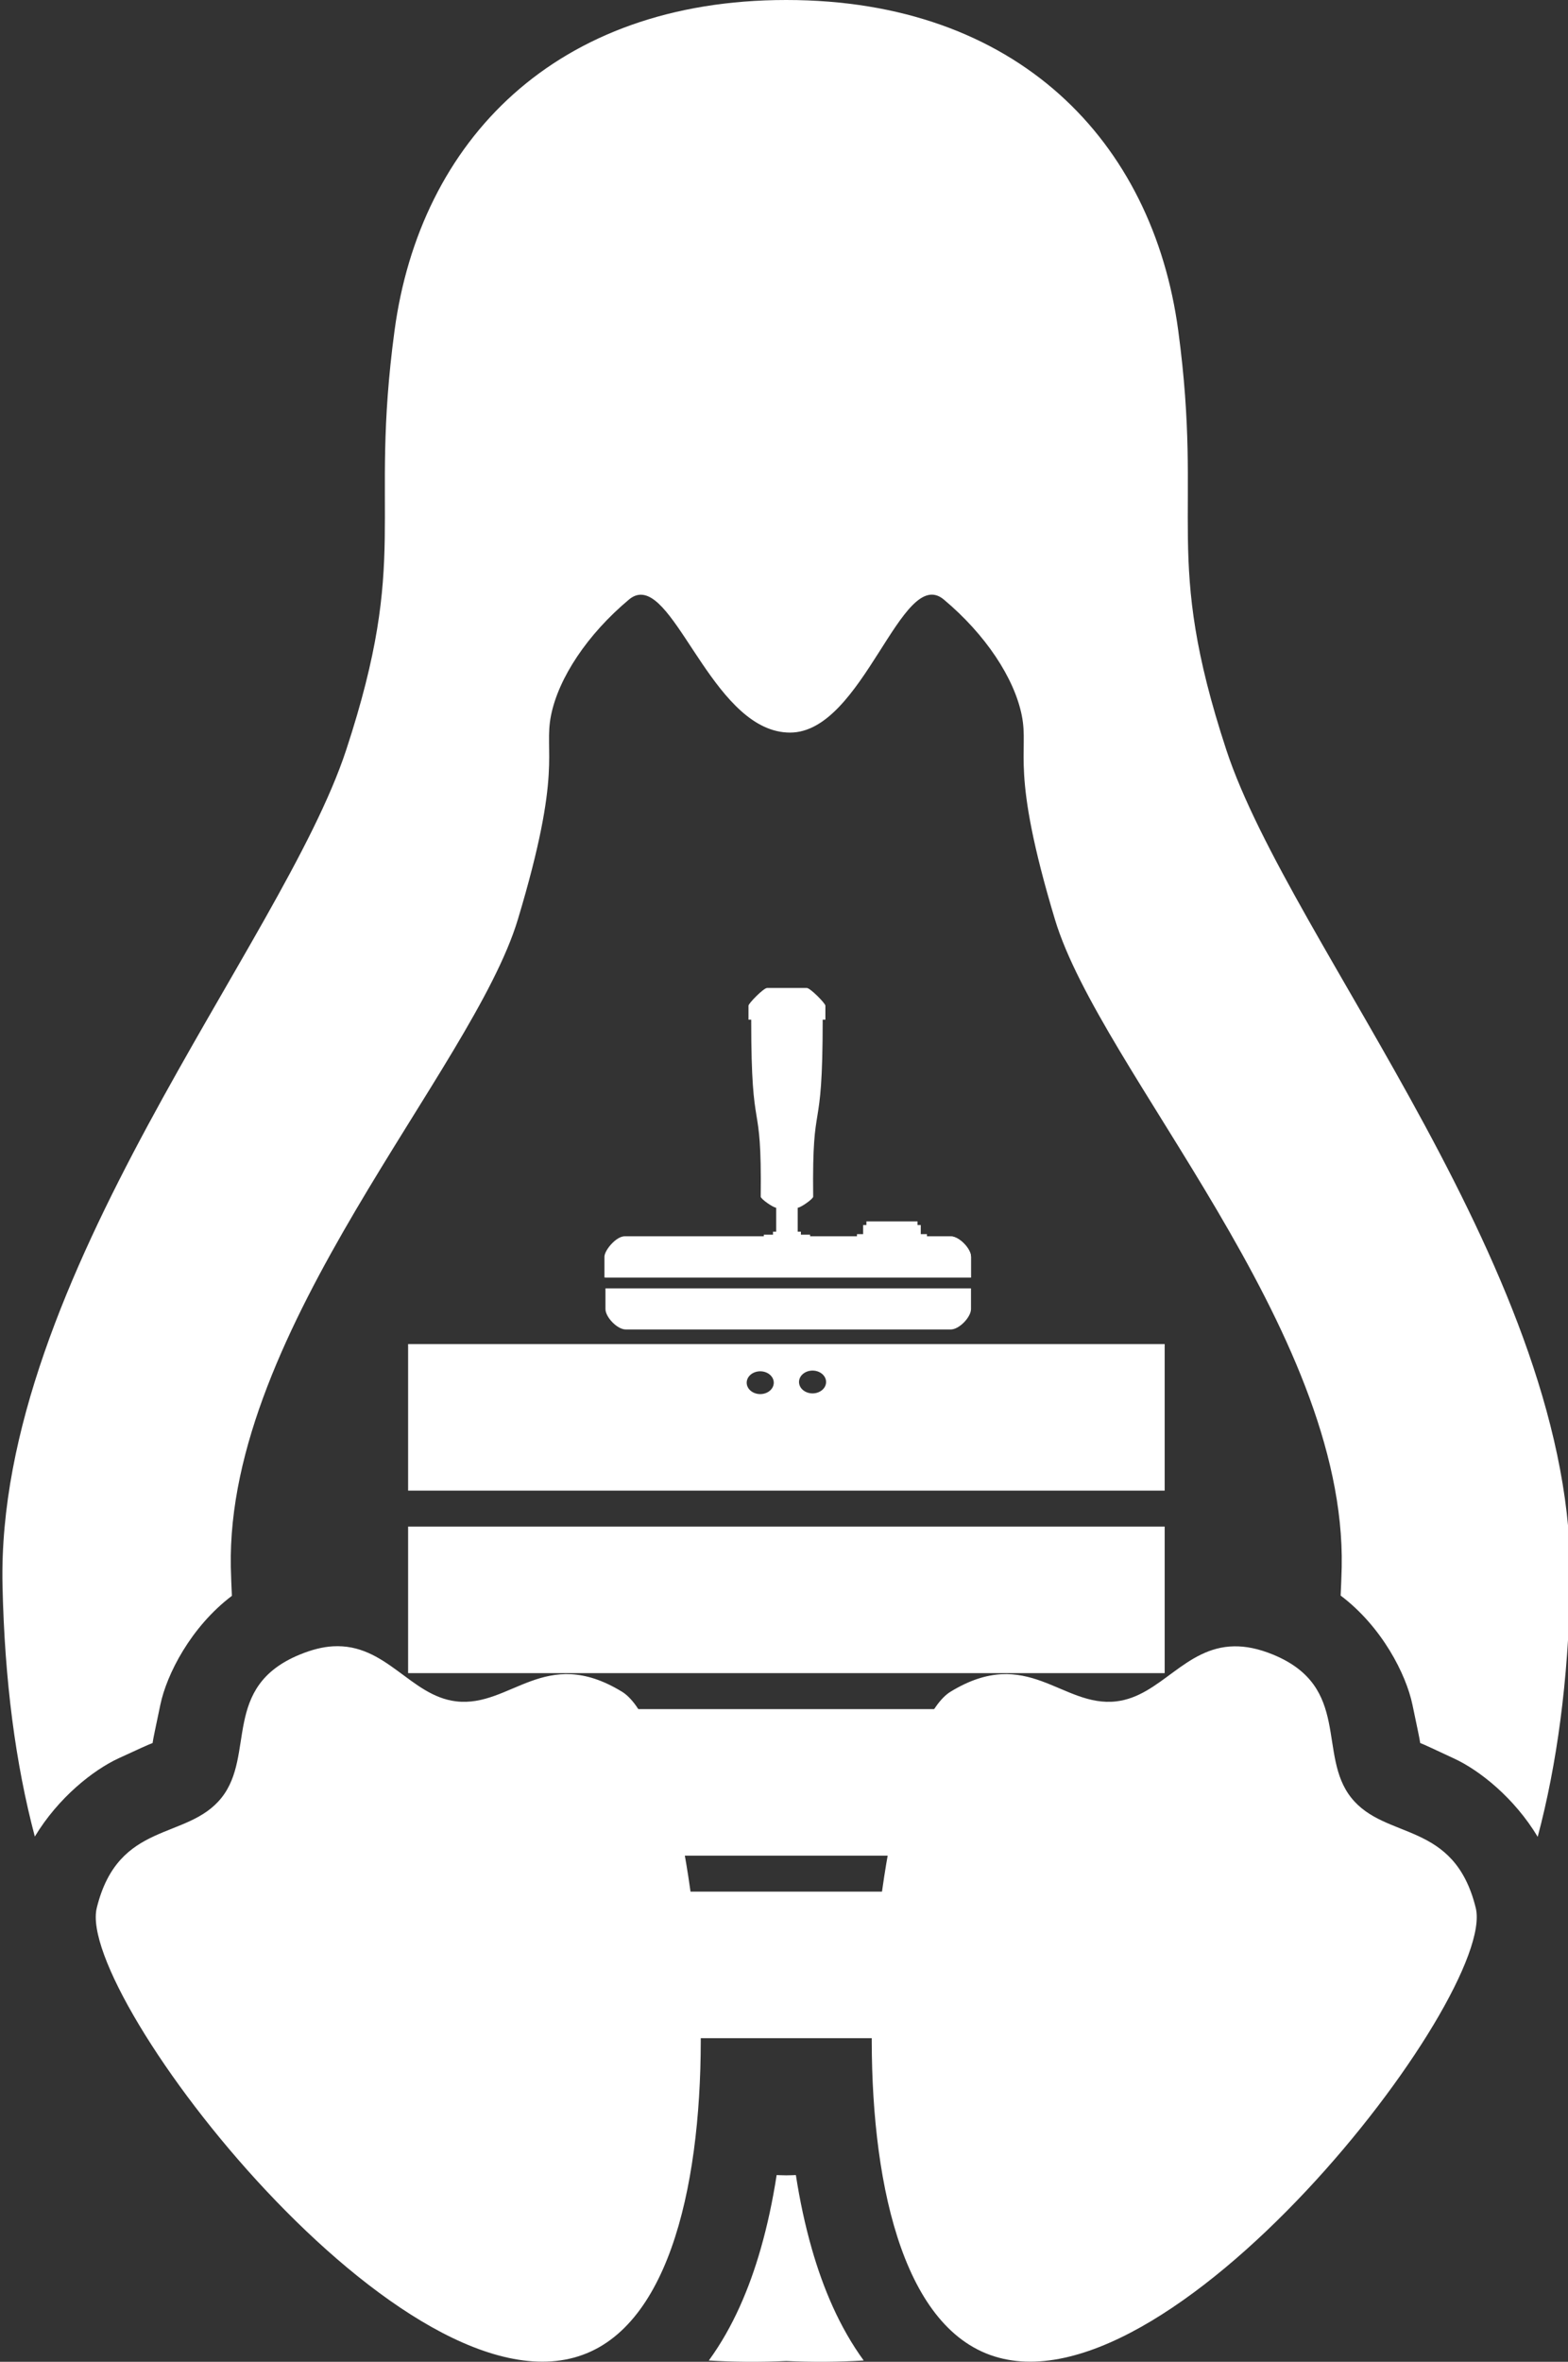 <?xml version="1.0" encoding="UTF-8" standalone="no"?>
<!-- Created with Inkscape (http://www.inkscape.org/) -->

<svg
   xmlns:dc="http://purl.org/dc/elements/1.1/"
   xmlns:cc="http://creativecommons.org/ns#"
   xmlns:rdf="http://www.w3.org/1999/02/22-rdf-syntax-ns#"
   xmlns:svg="http://www.w3.org/2000/svg"
   xmlns="http://www.w3.org/2000/svg"
   xmlns:xlink="http://www.w3.org/1999/xlink"
   xmlns:sodipodi="http://sodipodi.sourceforge.net/DTD/sodipodi-0.dtd"
   xmlns:inkscape="http://www.inkscape.org/namespaces/inkscape"
   width="550.724"
   height="829.104"
   id="svg4312"
   version="1.1"
   inkscape:version="0.92.1 r15371"
   sodipodi:docname="LinuxGSM_white_logo.svg"
>
  <rect width="100%" height="100%" fill="#333333" stroke="none"/>
  <sodipodi:namedview
     id="base"
     pagecolor="#ffffff"
     bordercolor="#666666"
     borderopacity="1.0"
     inkscape:pageopacity="0.0"
     inkscape:pageshadow="2"
     inkscape:zoom="1"
     inkscape:cx="280.6958"
     inkscape:cy="564.44118"
     inkscape:document-units="px"
     inkscape:current-layer="g5961-3"
     showgrid="false"
     fit-margin-top="0"
     fit-margin-left="0"
     fit-margin-right="0"
     fit-margin-bottom="0"
     inkscape:window-width="1920"
     inkscape:window-height="1017"
     inkscape:window-x="1912"
     inkscape:window-y="1"
     inkscape:window-maximized="1"
     inkscape:pagecheckerboard="true" />
  <title
     id="title5291">LinuxGSM Logo</title>
  <defs
     id="defs4314">
    <linearGradient
       id="linearGradient3910-6-0-8-7-7-8">
      <stop
         id="stop3912-5-9-3-8-7-4"
         offset="0"
         style="stop-color:#000000;stop-opacity:1;;opacity:1" />
      <stop
         id="stop3914-0-1-3-0-6-9"
         offset="1"
         style="stop-color:#000000;stop-opacity:1;;opacity:1" />
    </linearGradient>
    <linearGradient
       inkscape:collect="always"
       xlink:href="#linearGradient3910-6-0-8-7-7-8"
       id="linearGradient4970"
       gradientUnits="userSpaceOnUse"
       gradientTransform="matrix(3.001,0,0,3.001,-152.316,-675.947)"
       x1="140.001"
       y1="230.004"
       x2="140.001"
       y2="497.714" />
    <linearGradient
       id="linearGradient3910-6-0-8-7-81">
      <stop
         id="stop3912-5-9-3-8-5"
         offset="0"
         style="stop-color:#ffffff;stop-opacity:1;;opacity:1" />
      <stop
         id="stop3914-0-1-3-0-64"
         offset="1"
         style="stop-color:#ffffff;stop-opacity:1;;opacity:1" />
    </linearGradient>
    <linearGradient
       id="linearGradient4565-3">
      <stop
         id="stop4567-1"
         offset="0"
         style="stop-color:#ffffff;stop-opacity:1;;opacity:1" />
      <stop
         id="stop4569-9"
         offset="1"
         style="stop-color:#000000;stop-opacity:1;;opacity:1" />
    </linearGradient>
    <linearGradient
       id="linearGradient4617-7">
      <stop
         style="stop-color:#ffffff;stop-opacity:0;;opacity:1"
         offset="0"
         id="stop4619-9" />
      <stop
         style="stop-color:#ffffff;stop-opacity:0.5;opacity:1"
         offset="1"
         id="stop4621-5" />
    </linearGradient>
    <clipPath
       id="clipPath4719-2"
       clipPathUnits="userSpaceOnUse">
      <rect
         y="-358.505"
         x="-490.555"
         height="1135.79"
         width="1352.342"
         id="rect4721-4"
         style="color:#000000;display:inline;overflow:visible;visibility:visible;fill:#000000;fill-opacity:1;fill-rule:nonzero;stroke:none;stroke-width:15;marker:none;enable-background:accumulate;opacity:1" />
    </clipPath>
    <linearGradient
       y2="497.714"
       x2="140.001"
       y1="230.004"
       x1="140.001"
       gradientTransform="matrix(3.001,0,0,3.001,-152.316,-675.947)"
       gradientUnits="userSpaceOnUse"
       id="linearGradient5197"
       xlink:href="#linearGradient3910-6-0-8-7-7-8"
       inkscape:collect="always" />
  </defs>
  <g
     style="display:inline;opacity:1"
     transform="translate(56.569)"
     id="g6064">
    <g
       style="display:inline;fill:#ffffff;fill-opacity:1;opacity:1"
       id="g5961-3"
       transform="translate(-756.175,-402.597)">
      <g
         style="fill:#ffffff;fill-opacity:1;opacity:1"
         id="g5391-8-7"
         transform="translate(-452.349,725.009)">
        <path
           style="fill:#ffffff;stroke:none;stroke-width:0.378;stroke-linecap:butt;stroke-linejoin:miter;stroke-miterlimit:4;stroke-dasharray:none;stroke-opacity:1;fill-opacity:1;opacity:1"
           d="m 1295.295,213.492 v 51.445 h 265.724 v -51.445 z"
           id="path5199-1-3-9"
           inkscape:connector-curvature="0"
           sodipodi:nodetypes="ccccc" />
        <path
           style="fill:#ffffff;stroke:none;stroke-width:0.378;stroke-linecap:butt;stroke-linejoin:miter;stroke-miterlimit:4;stroke-dasharray:none;stroke-opacity:1;fill-opacity:1;opacity:1"
           d="m 1295.295,277.567 v 51.445 h 265.724 v -51.445 z"
           id="path5199-9-5-2"
           inkscape:connector-curvature="0"
           sodipodi:nodetypes="ccccc" />
        <path
           style="fill:#ffffff;stroke:none;stroke-width:0.378;stroke-linecap:butt;stroke-linejoin:miter;stroke-miterlimit:4;stroke-dasharray:none;stroke-opacity:1;fill-opacity:1;opacity:1"
           d="m 1295.295,341.641 v 51.445 h 265.724 v -51.445 z"
           id="path5199-8-9-8"
           inkscape:connector-curvature="0"
           sodipodi:nodetypes="ccccc" />
        <g
           id="g5258-9-9"
           transform="translate(-0.906)"
           style="fill:#ffffff;fill-opacity:1;opacity:1">
          <path
             id="path5239-0-4-2"
             style="fill:#ffffff;fill-opacity:1;stroke:none;stroke-width:0.378;stroke-miterlimit:4;stroke-dasharray:none;stroke-opacity:1;opacity:1"
             d="m 1424.625,162.979 a 4.75,4 0 0 1 -4.75,4 4.75,4 0 0 1 -4.75,-4 4.75,4 0 0 1 4.75,-4 4.75,4 0 0 1 4.75,4 z m 18.375,-0.25 a 4.75,4 0 0 1 -4.75,4 4.75,4 0 0 1 -4.75,-4 4.75,4 0 0 1 4.75,-4 4.75,4 0 0 1 4.75,4 z m -146.8,-13.312 v 51.445 h 265.724 v -51.445 z"
             inkscape:connector-curvature="0" />
        </g>
      </g>
      <path
         inkscape:connector-curvature="0"
         id="path5429-1-9"
         d="m 912.261,854.874 v 7.275 c 0,2.796 4.12,7.152 7.097,7.152 h 57.098 57.096 c 2.977,0 7.097,-4.356 7.097,-7.152 v -7.275 h -64.194 z"
         style="fill:#ffffff;stroke:none;stroke-width:0.1;stroke-linecap:butt;stroke-linejoin:miter;stroke-miterlimit:4;stroke-dasharray:none;stroke-opacity:1;fill-opacity:1;opacity:1" />
      <path
         id="path5429-3-7-4"
         d="m 969.049,749.417 c -1.24,0 -6.551,5.418 -6.551,6.219 v 4.92 h 0.953 c 0,43.555 3.761,25.121 3.34,62.125 0,0.827 4.453,3.887 5.436,3.887 v 8.396 h -1.125 v 1.062 h -3.227 v 0.596 h -48.988 c -2.874,0 -6.986,4.884 -6.986,7.152 v 7.275 h 128.75 v -7.275 c 0,-2.796 -4.136,-7.152 -7.125,-7.152 h -8.354 v -0.795 h -2.166 v -3.182 h -1.149 v -1.281 h -8.973 -8.971 v 1.281 h -1.149 v 3.182 h -2.166 v 0.795 h -16.467 v -0.596 h -3.225 v -1.062 h -1.127 v -8.396 c 0.983,0 5.436,-3.06 5.436,-3.887 -0.421,-37.004 3.34,-18.57 3.34,-62.125 h 0.953 v -4.92 c 0,-0.801 -5.31,-6.219 -6.551,-6.219 h -6.955 z"
         style="fill:#ffffff;stroke:none;stroke-width:0;stroke-linecap:butt;stroke-linejoin:miter;stroke-miterlimit:4;stroke-dasharray:none;stroke-opacity:1;fill-opacity:1;opacity:1"
         inkscape:connector-curvature="0" />
      <path
         inkscape:connector-curvature="0"
         id="path5429-7-77-6"
         d="m 912.261,851.05 v -7.275 c 0,-2.796 4.12,-7.152 7.097,-7.152 h 57.098 57.096 c 2.977,0 7.097,4.356 7.097,7.152 v 7.275 h -64.194 z"
         style="fill:#ffffff;stroke:#000000;stroke-width:0;stroke-linecap:butt;stroke-linejoin:miter;stroke-miterlimit:4;stroke-dasharray:none;stroke-opacity:1;fill-opacity:1;opacity:1" />
    </g>
    <g
       style="display:inline;opacity:1"
       id="g5425"
       transform="translate(-55.729)">
      <path
         inkscape:label="path4372-7-9"
         sodipodi:nodetypes="ccccsssccssscccc"
         inkscape:connector-curvature="0"
         id="path4372-7-9"
         d="m 116.059,577.935 c -3.48,0.201 -7.326,1.137 -11.63,2.907 -27.548,11.33 -15.446,35.198 -27.481,50.272 -12.034,15.074 -36.197,7.813 -43.8,38.642 -7.603,30.829 109.267,182.191 172.105,156.348 62.838,-25.843 39.473,-215.665 12.38,-232.225 -27.092,-16.56 -39.086,5.622 -58.244,3.376 -16.164,-1.895 -24.538,-20.407 -43.331,-19.321 z m 316.542,0 c -17.383,0.3 -25.796,17.496 -41.361,19.321 -19.157,2.246 -31.152,-19.936 -58.243,-3.376 -27.092,16.56 -50.458,206.381 12.38,232.225 62.838,25.843 179.708,-125.52 172.105,-156.348 -7.603,-30.828 -31.673,-23.568 -43.706,-38.642 -12.034,-15.073 0.069,-38.942 -27.48,-50.272 -5.166,-2.124 -9.682,-2.976 -13.694,-2.907 z"
         style="color:#000000;display:inline;overflow:visible;visibility:visible;fill:#ffffff;fill-opacity:1;fill-rule:nonzero;stroke:none;stroke-width:16;marker:none;enable-background:accumulate;opacity:1" />
      <path
         sodipodi:nodetypes="ssssccccccsccccscsccccccsssscscccscsc"
         inkscape:connector-curvature="0"
         id="path4372-7-91"
         d="M 275.315,-1.7916665e-6 C 194.266,-1.7916665e-6 146.686,49.443 137.725,116.112 128.764,182.781 143.191,194.998 120.749,263.269 98.306,331.539 -2.312,448.571 0.041,556.551 c 0.733,33.618 4.604,62.727 11.349,88.163 8.269,-13.701 20.521,-23.357 29.45,-27.481 6.971,-3.218 10.34,-4.765 11.912,-5.346 0.228,-1.727 1.112,-5.66 2.72,-13.412 2.209,-10.647 10.675,-27.319 25.136,-38.266 -0.147,-3.317 -0.307,-6.599 -0.375,-10.035 -1.67,-83.752 84.891,-174.488 100.825,-227.441 15.933,-52.952 9.002,-58.405 11.63,-71.562 2.628,-13.157 12.775,-28.482 27.387,-40.705 1.392,-1.165 2.747,-1.675 4.127,-1.688 13.322,-0.126 26.653,48.371 52.429,48.396 25.776,0.03 39.185,-59.12 54.023,-46.708 14.612,12.223 24.759,27.548 27.387,40.705 2.628,13.157 -4.303,18.61 11.63,71.562 15.933,52.953 102.401,143.689 100.731,227.441 -0.069,3.404 -0.231,6.654 -0.375,9.942 14.525,10.946 23.016,27.687 25.229,38.36 1.608,7.753 2.492,11.685 2.72,13.412 1.567,0.58 4.95,2.217 11.911,5.44 8.932,4.136 21.11,13.774 29.356,27.481 6.763,-25.463 10.709,-54.59 11.443,-88.257 2.353,-107.98 -98.359,-225.012 -120.802,-293.282 C 407.439,194.998 421.96,182.781 412.999,116.112 404.038,49.443 356.364,-1.7916666e-6 275.315,-1.7916665e-6 Z M 271.939,763.546 c -1.373,8.871 -3.216,17.577 -5.627,25.98 -3.93,13.696 -9.665,27.422 -18.195,39.111 8.841,0.548 17.902,0.62 27.199,0.186 9.297,0.433 18.356,0.361 27.199,-0.186 -8.53,-11.689 -14.266,-25.415 -18.195,-39.111 -2.411,-8.403 -4.254,-17.109 -5.627,-25.98 -1.125,0.03 -2.241,0.093 -3.376,0.093 -1.136,0 -2.251,-0.072 -3.376,-0.093 z"
         style="color:#000000;display:inline;overflow:visible;visibility:visible;fill:#ffffff;fill-opacity:1;fill-rule:nonzero;stroke:none;stroke-width:16;marker:none;enable-background:accumulate;opacity:1" />
    </g>
    <path
       transform="translate(-56.569)"
       inkscape:connector-curvature="0"
       id="path3731"
       d="m 143.734,497.331 v -25.5 h 132.5 132.5 v 25.5 25.5 h -132.5 -132.5 z m 126.954,-8.945 c 3.545,-4.271 -2.783,-9.83 -6.924,-6.082 -2.438,2.206 -2.565,3.85 -0.459,5.956 1.967,1.967 5.801,2.033 7.383,0.126 z m 18.062,-0.367 c 4.228,-3.424 -1.243,-9.414 -5.921,-6.483 -2.33,1.46 -2.615,5.442 -0.499,6.989 2.399,1.754 3.762,1.647 6.42,-0.506 z"
       style="fill:#ffffff;fill-opacity:0;opacity:1" />
  </g>
</svg>
